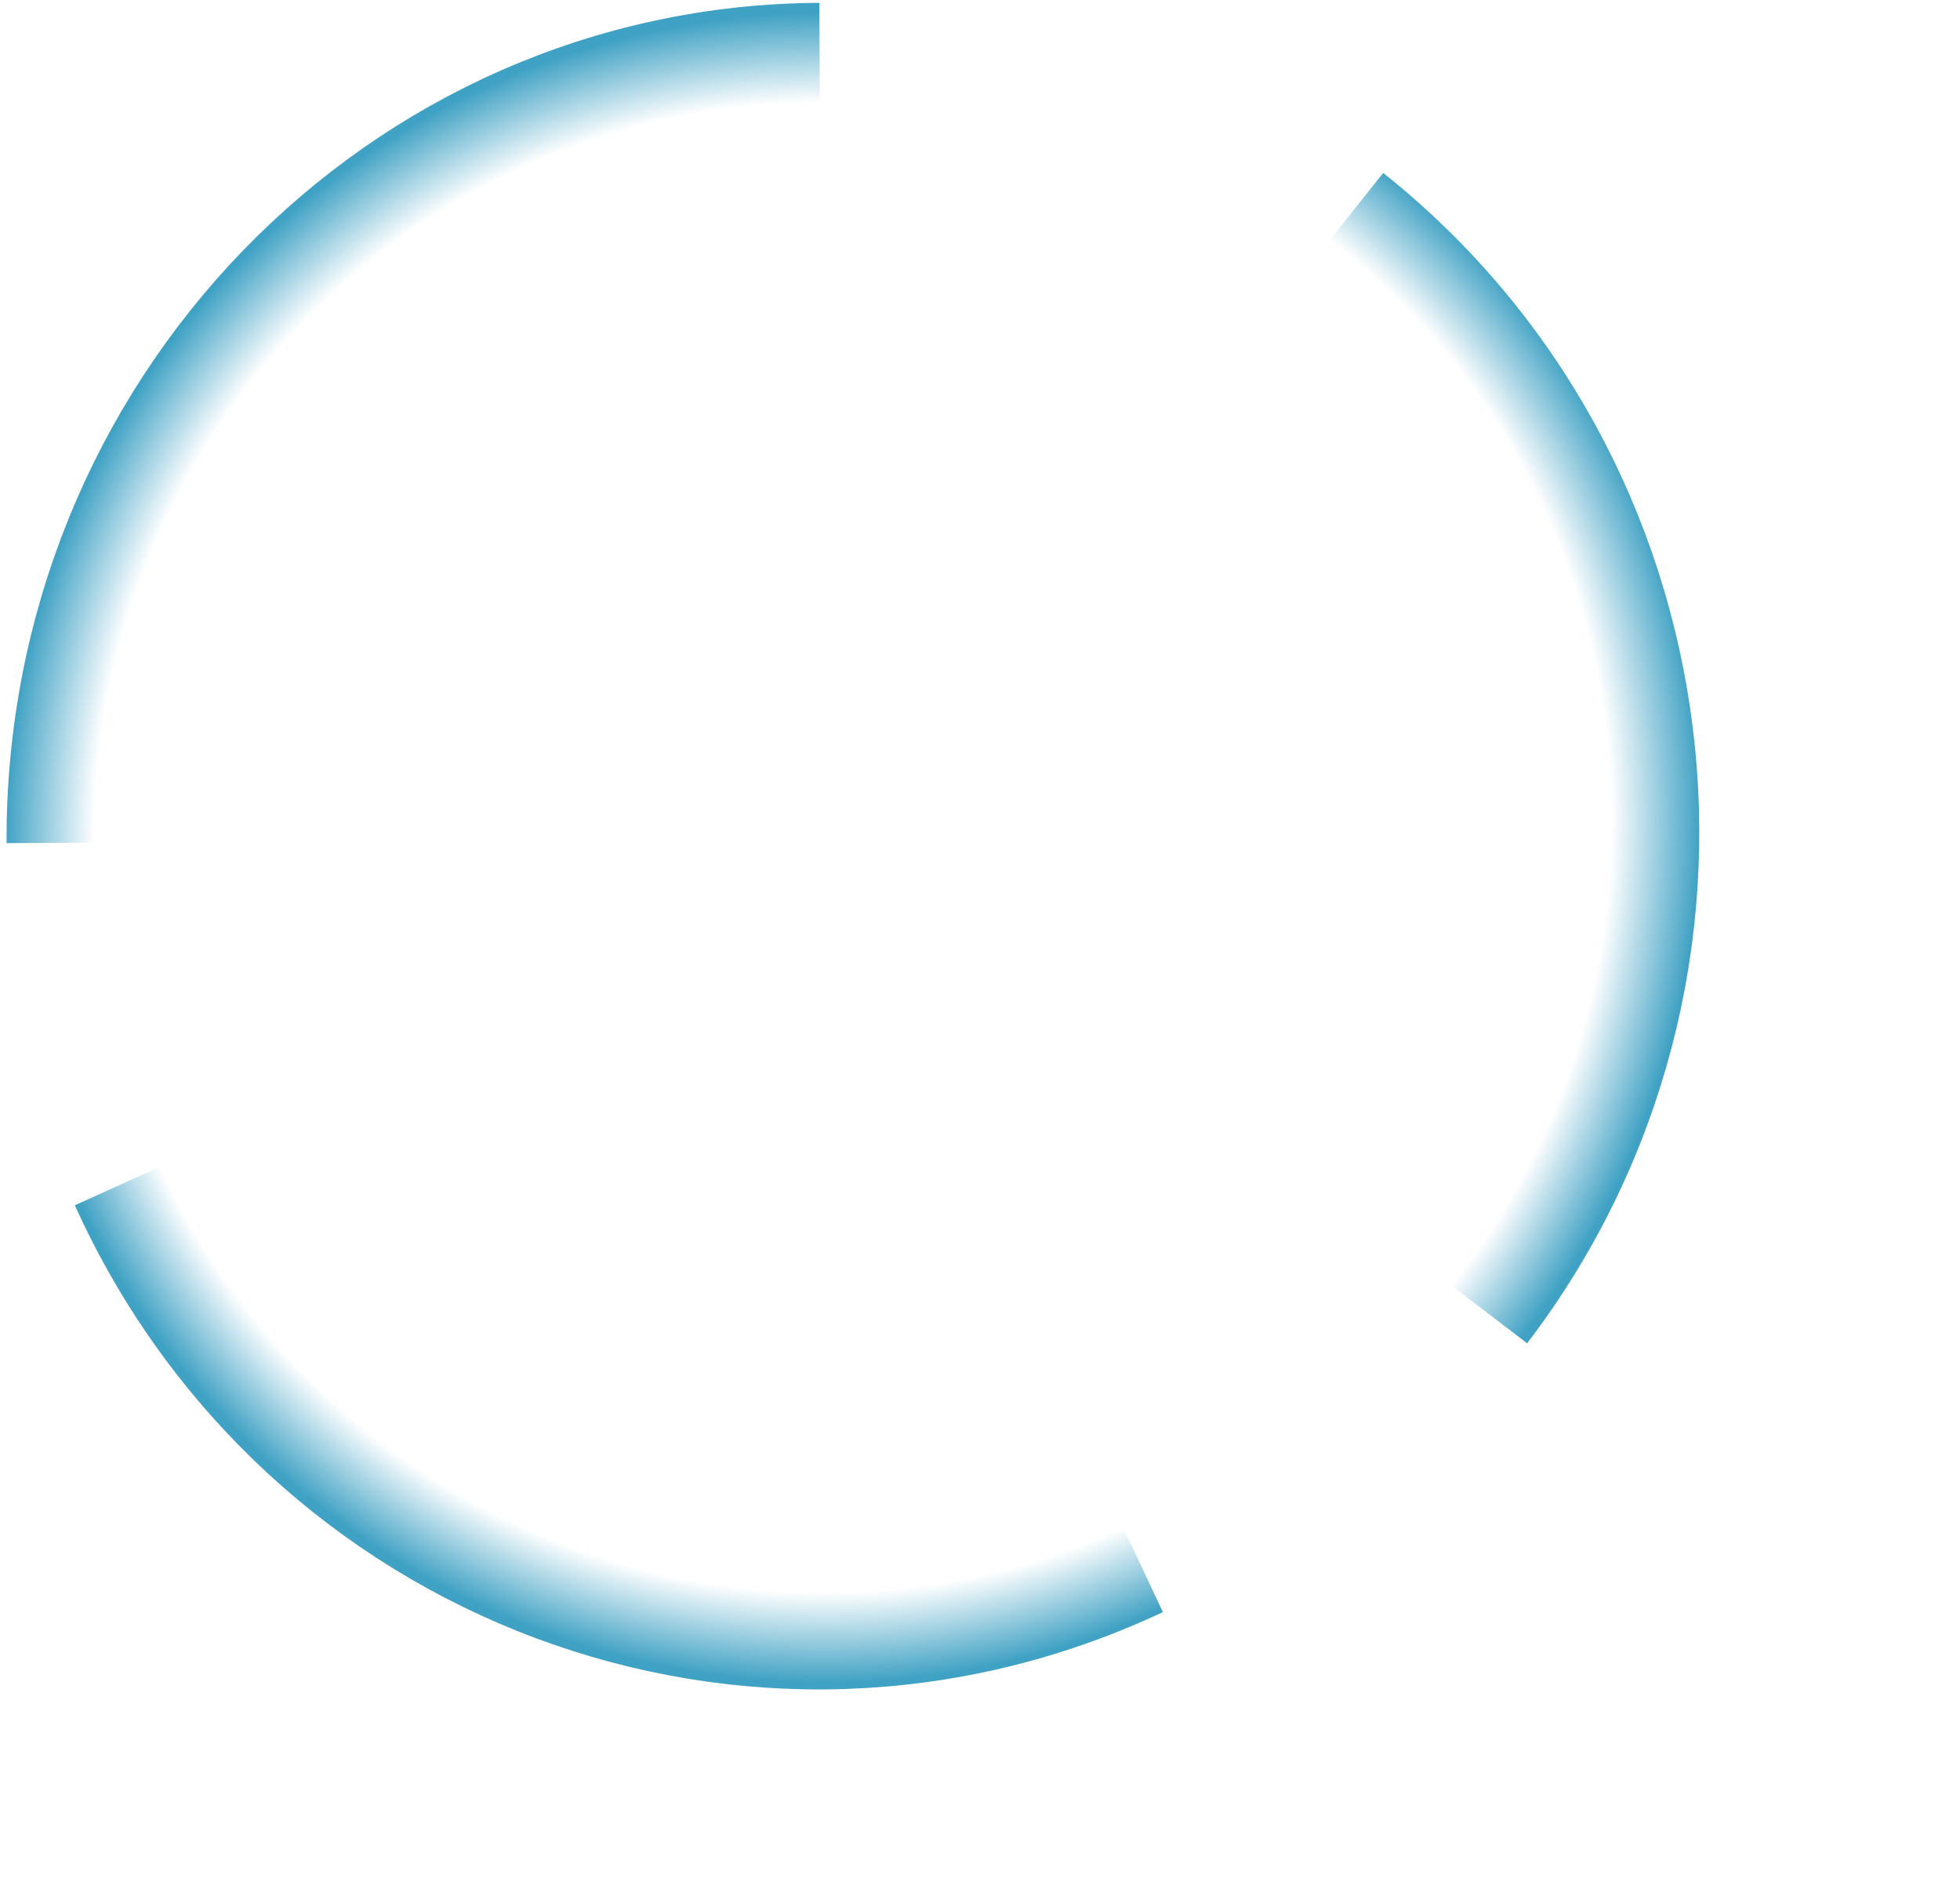 <svg width="637" height="616" viewBox="0 0 637 616" fill="none" xmlns="http://www.w3.org/2000/svg">
<path d="M18.635 273.888C17.935 132.929 128.848 18.105 266.365 17.423" stroke="url(#paint0_radial)" stroke-width="33"/>
<path d="M439.264 69.109C548.163 155.704 567.836 315.708 483.204 426.488" stroke="url(#paint1_radial)" stroke-width="33"/>
<path d="M370.916 508.922C245.484 567.89 97.037 512.344 39.349 384.858" stroke="url(#paint2_radial)" stroke-width="33"/>
<defs>
<radialGradient id="paint0_radial" cx="0" cy="0" r="1" gradientUnits="userSpaceOnUse" gradientTransform="translate(267.632 272.652) rotate(-0.38) scale(265.051 269.599)">
<stop offset="0.891" stop-color="#128BB6" stop-opacity="0"/>
<stop offset="1" stop-color="#128BB6" stop-opacity="0.81"/>
</radialGradient>
<radialGradient id="paint1_radial" cx="0" cy="0" r="1" gradientUnits="userSpaceOnUse" gradientTransform="translate(286.025 269.695) rotate(127.285) scale(268.702 266.042)">
<stop offset="0.891" stop-color="#128BB6" stop-opacity="0"/>
<stop offset="1" stop-color="#128BB6" stop-opacity="0.81"/>
</radialGradient>
<radialGradient id="paint2_radial" cx="0" cy="0" r="1" gradientUnits="userSpaceOnUse" gradientTransform="translate(266.462 278.087) rotate(-114.439) scale(269.694 265.063)">
<stop offset="0.891" stop-color="#128BB6" stop-opacity="0"/>
<stop offset="1" stop-color="#128BB6" stop-opacity="0.81"/>
</radialGradient>
</defs>
</svg>

